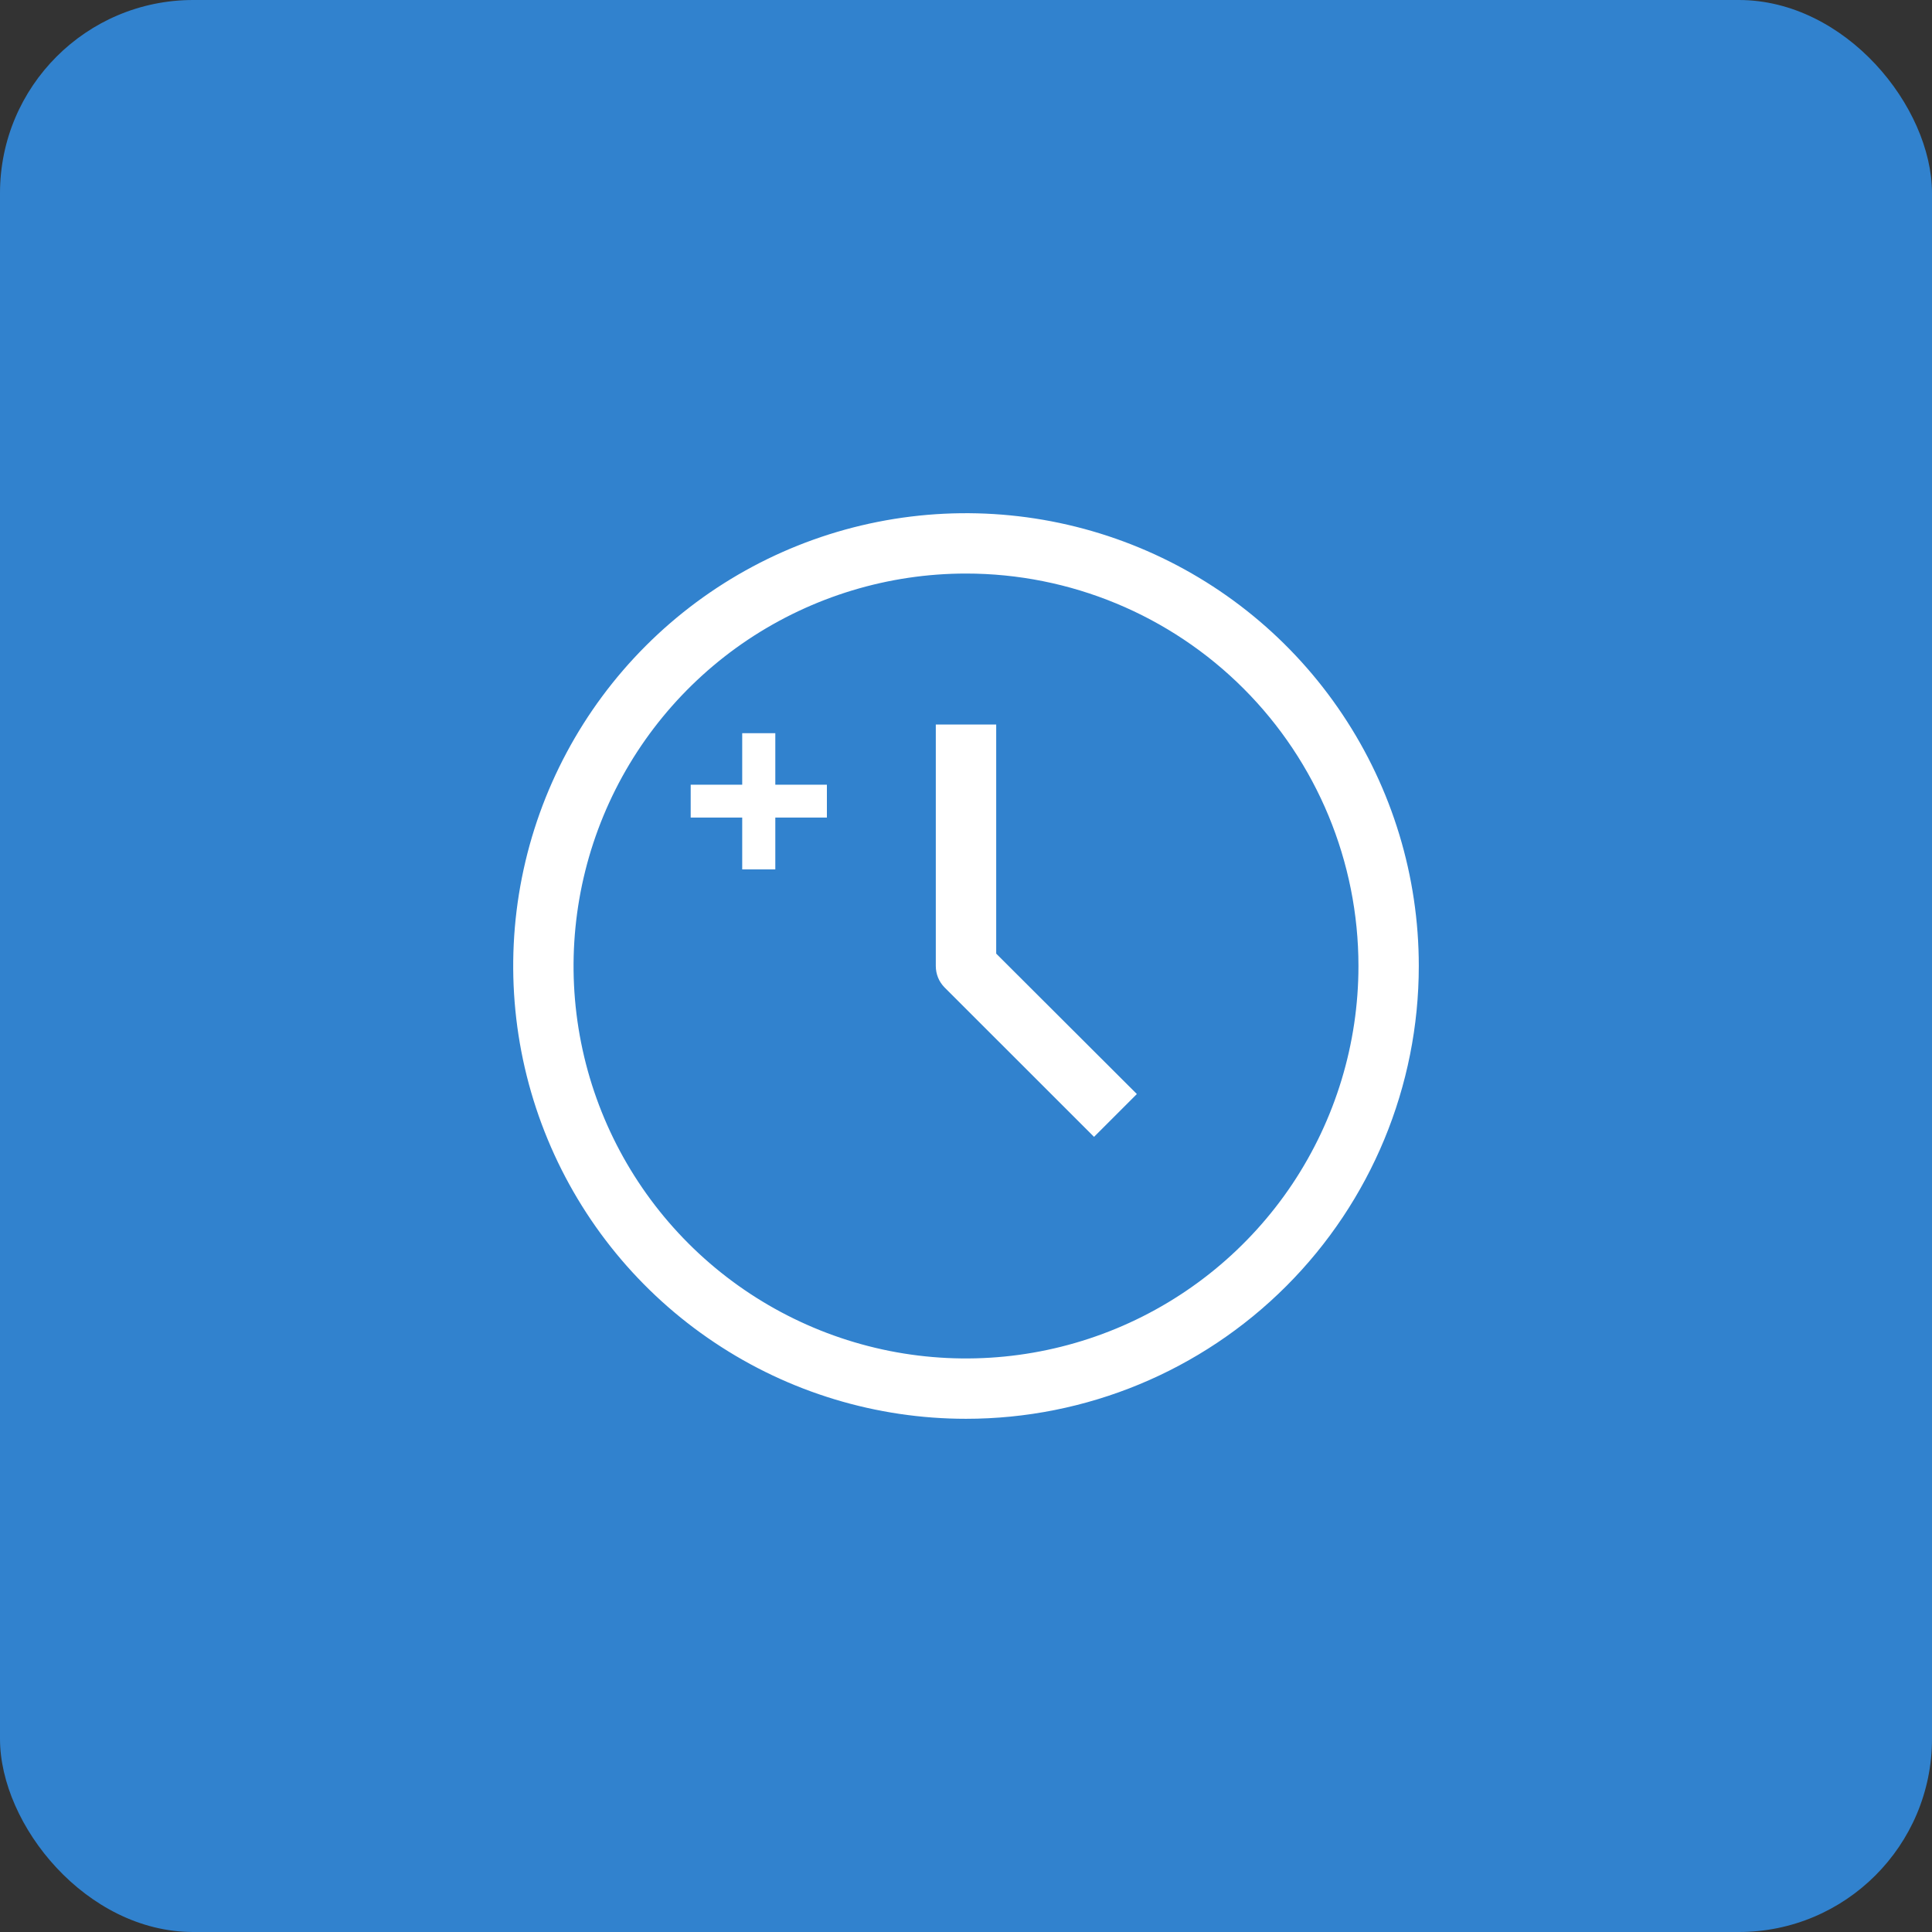 <svg width="30" height="30" viewBox="0 0 30 30" fill="none" xmlns="http://www.w3.org/2000/svg">
<rect x="0" y="0" width="30" height="30" fill="#333333" stroke="none"/>
<path d="M15 30C23.284 30 30 23.284 30 15C30 6.716 23.284 0 15 0C6.716 0 0 6.716 0 15C0 23.284 6.716 30 15 30Z" fill="#3182CE"/>
<rect width="30" height="30" rx="3" fill="#3182CE"/>
<g clip-path="url(#clip0_536_2223)">
<path d="M15 22.031C13.609 22.031 12.25 21.619 11.094 20.846C9.937 20.074 9.036 18.976 8.504 17.691C7.972 16.406 7.833 14.992 8.104 13.628C8.375 12.264 9.045 11.011 10.028 10.028C11.011 9.045 12.264 8.375 13.628 8.104C14.992 7.833 16.406 7.972 17.691 8.504C18.976 9.036 20.074 9.937 20.846 11.094C21.619 12.25 22.031 13.609 22.031 15C22.031 16.865 21.291 18.653 19.972 19.972C18.653 21.291 16.865 22.031 15 22.031ZM15 8.906C13.795 8.906 12.617 9.264 11.614 9.933C10.612 10.603 9.831 11.555 9.37 12.668C8.909 13.781 8.788 15.007 9.023 16.189C9.258 17.371 9.839 18.457 10.691 19.309C11.543 20.161 12.629 20.741 13.811 20.977C14.993 21.212 16.218 21.091 17.332 20.63C18.445 20.169 19.397 19.388 20.067 18.386C20.736 17.383 21.094 16.205 21.094 15C21.094 13.384 20.452 11.834 19.309 10.691C18.166 9.548 16.616 8.906 15 8.906Z" fill="white"/>
<path d="M16.988 17.653L14.667 15.333C14.624 15.289 14.589 15.237 14.566 15.18C14.543 15.123 14.531 15.062 14.531 15V11.25H15.469V14.808L17.653 16.988L16.988 17.653Z" fill="white"/>
</g>
<path d="M10.725 12.695V12.185H11.525V11.385H12.039V12.185H12.84V12.695H12.039V13.5H11.525V12.695H10.725Z" fill="white"/>
<defs>
<clipPath id="clip0_536_2223">
<rect x="7.5" y="7.5" width="15" height="15" rx="3" fill="white"/>
</clipPath>
</defs>
</svg>
